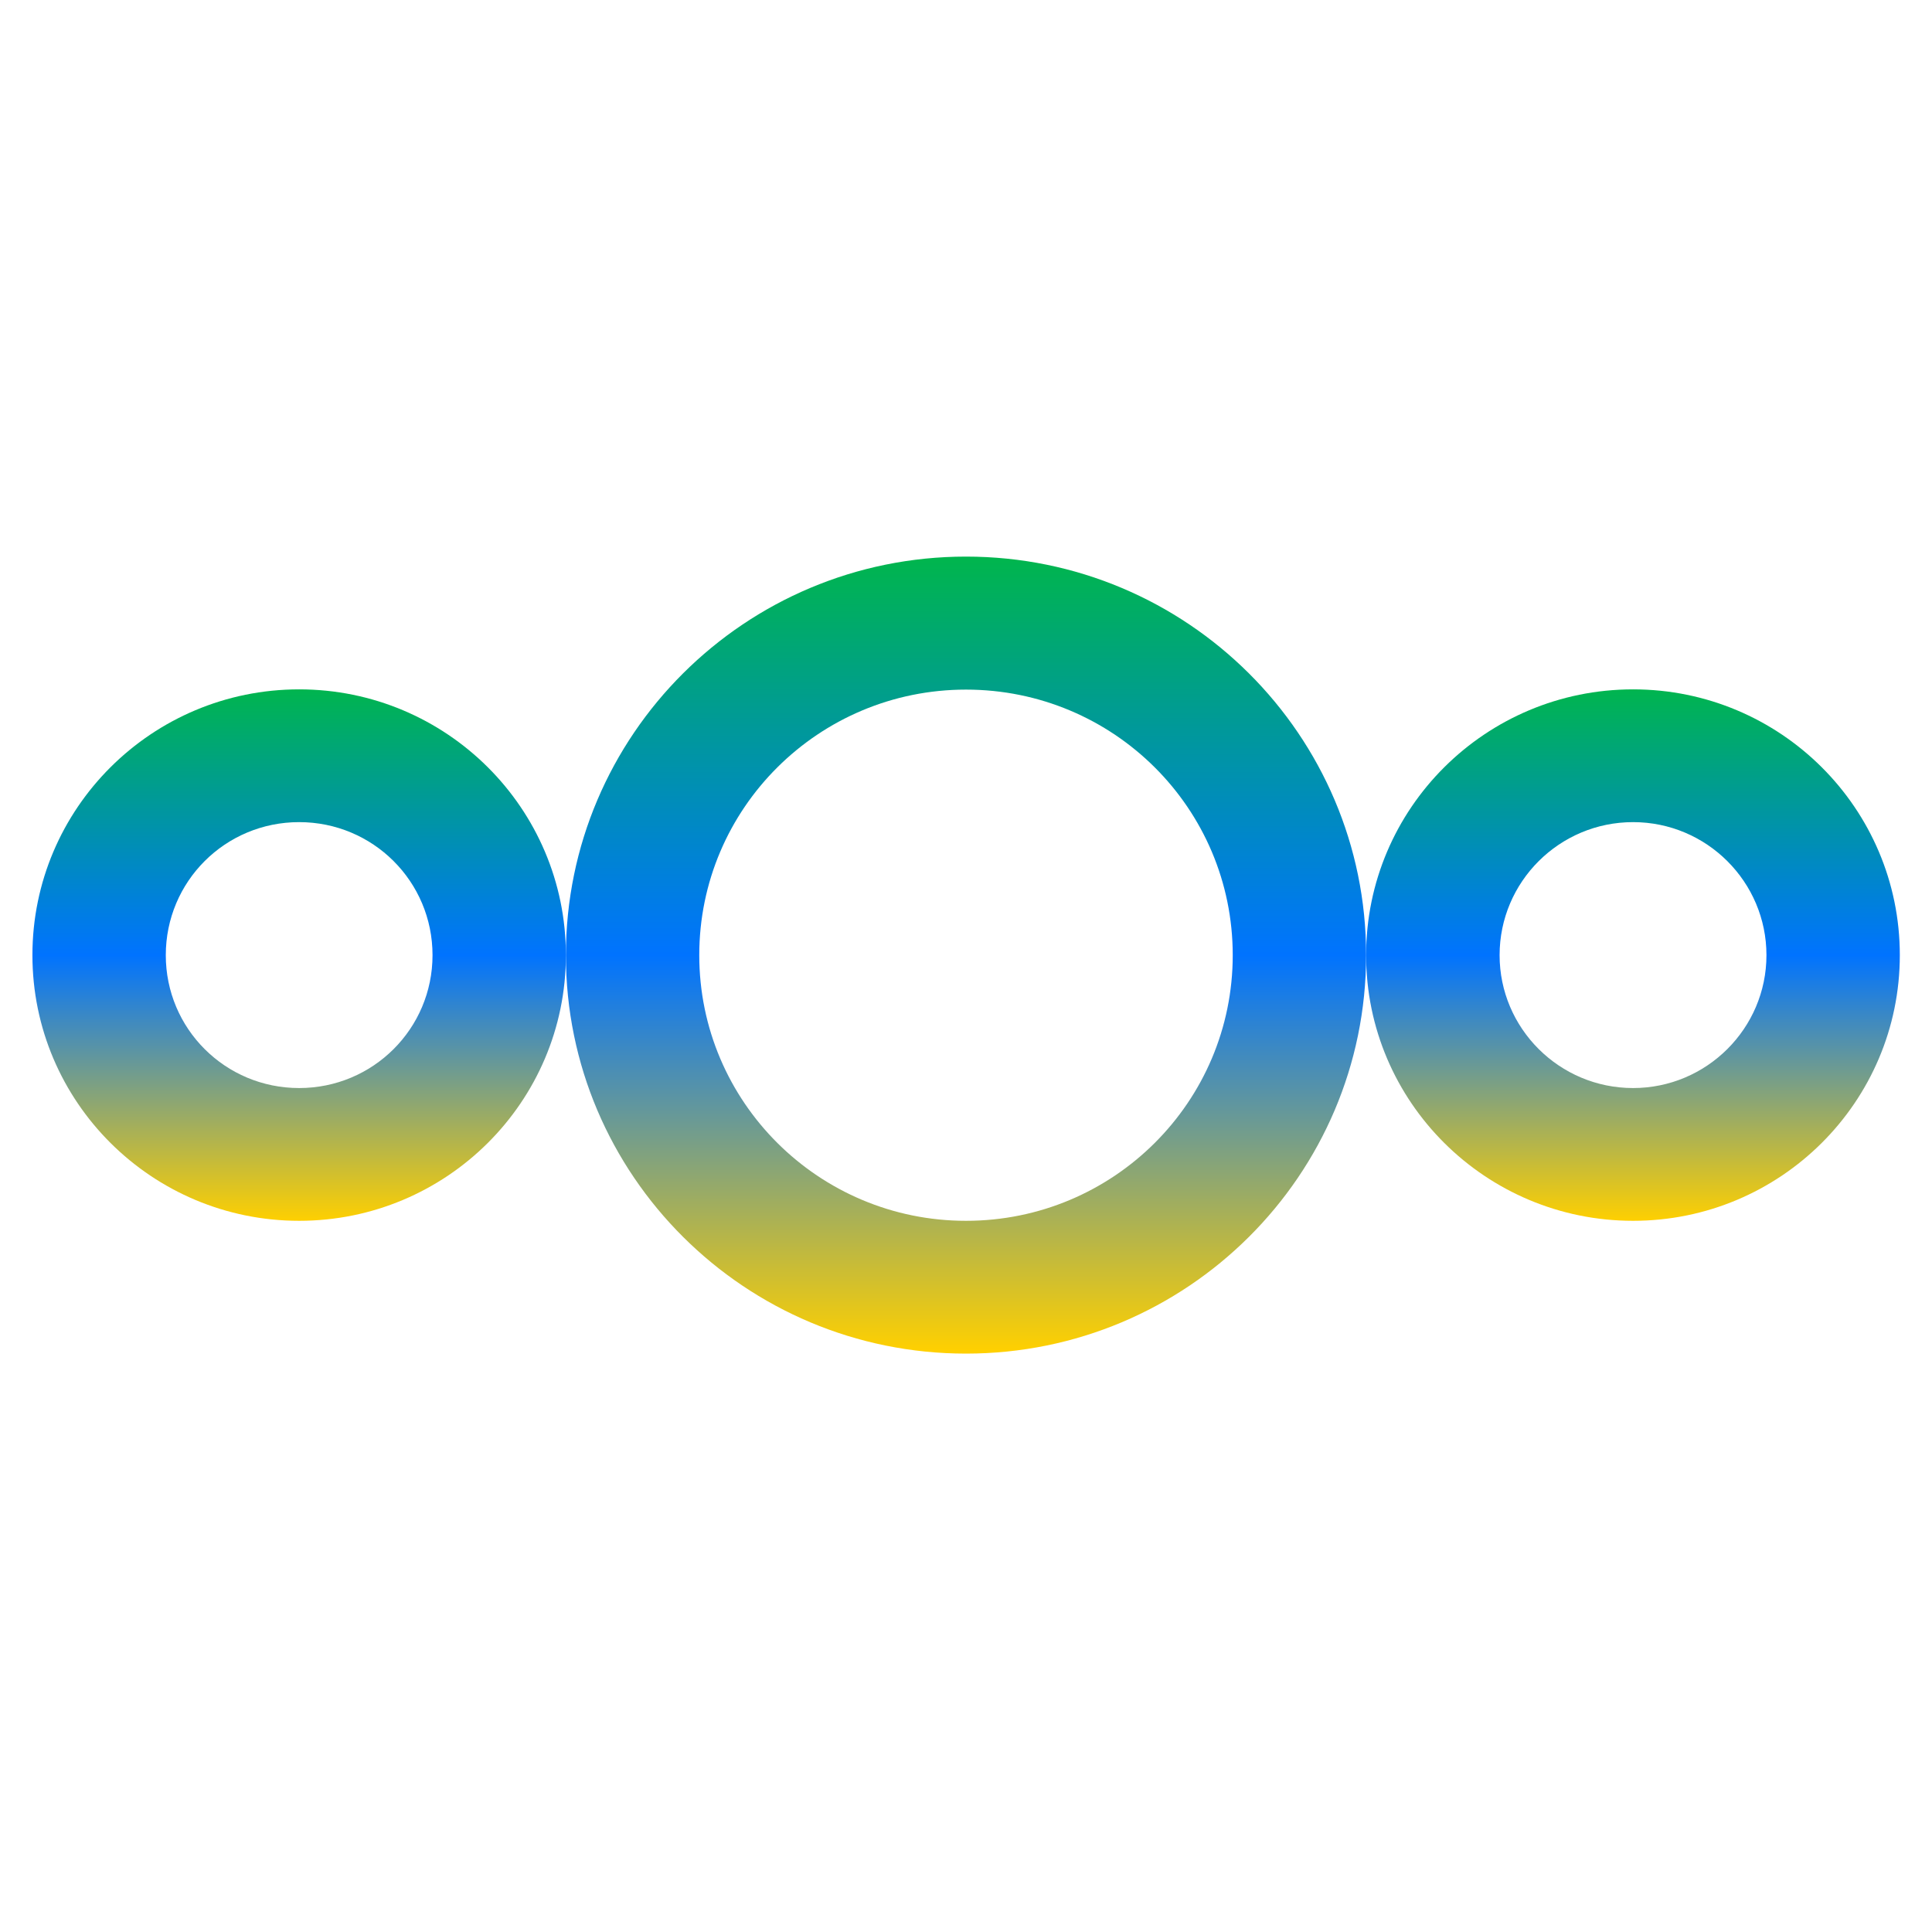 <svg xmlns="http://www.w3.org/2000/svg" xmlns:xlink="http://www.w3.org/1999/xlink" width="64" height="64" viewBox="0 0 64 64" version="1.1"><defs><linearGradient id="linear0" x1="0%" x2="0%" y1="0%" y2="100%"><stop offset="0%" style="stop-color:#00b54e; stop-opacity:1"/><stop offset="50%" style="stop-color:#0073ff; stop-opacity:1"/><stop offset="100%" style="stop-color:#ffd000; stop-opacity:1"/></linearGradient></defs><g id="surface1"><path style=" stroke:none;fill-rule:nonzero;fill:url(#linear0);" d="M 9.91 22.836 C 5.031 22.836 1.074 26.777 1.074 31.641 C 1.074 36.5 5.031 40.441 9.91 40.441 C 14.789 40.441 18.746 36.5 18.746 31.641 C 18.746 26.777 14.789 22.836 9.91 22.836 Z M 9.91 27.234 C 12.355 27.234 14.328 29.199 14.328 31.641 C 14.328 34.078 12.355 36.043 9.91 36.043 C 7.461 36.043 5.492 34.078 5.492 31.641 C 5.492 29.199 7.461 27.234 9.91 27.234 Z M 9.91 27.234 "/><path style=" stroke:none;fill-rule:nonzero;fill:url(#linear0);" d="M 54.098 22.836 C 49.215 22.836 45.254 26.777 45.254 31.641 C 45.254 36.5 49.215 40.441 54.098 40.441 C 58.977 40.441 62.934 36.5 62.934 31.641 C 62.934 26.777 58.977 22.836 54.098 22.836 Z M 54.098 27.234 C 56.535 27.234 58.516 29.211 58.516 31.641 C 58.516 34.066 56.535 36.043 54.098 36.043 C 51.656 36.043 49.676 34.066 49.676 31.641 C 49.676 29.211 51.656 27.234 54.098 27.234 Z M 54.098 27.234 "/><path style=" stroke:none;fill-rule:nonzero;fill:url(#linear0);" d="M 32 18.438 C 24.68 18.438 18.746 24.352 18.746 31.641 C 18.746 38.93 24.68 44.84 32 44.84 C 39.32 44.84 45.254 38.93 45.254 31.641 C 45.254 24.352 39.32 18.438 32 18.438 Z M 32 22.844 C 36.887 22.844 40.836 26.777 40.836 31.641 C 40.836 36.5 36.887 40.441 32 40.441 C 27.121 40.441 23.164 36.5 23.164 31.641 C 23.164 26.777 27.121 22.844 32 22.844 Z M 32 22.844 "/></g></svg>
